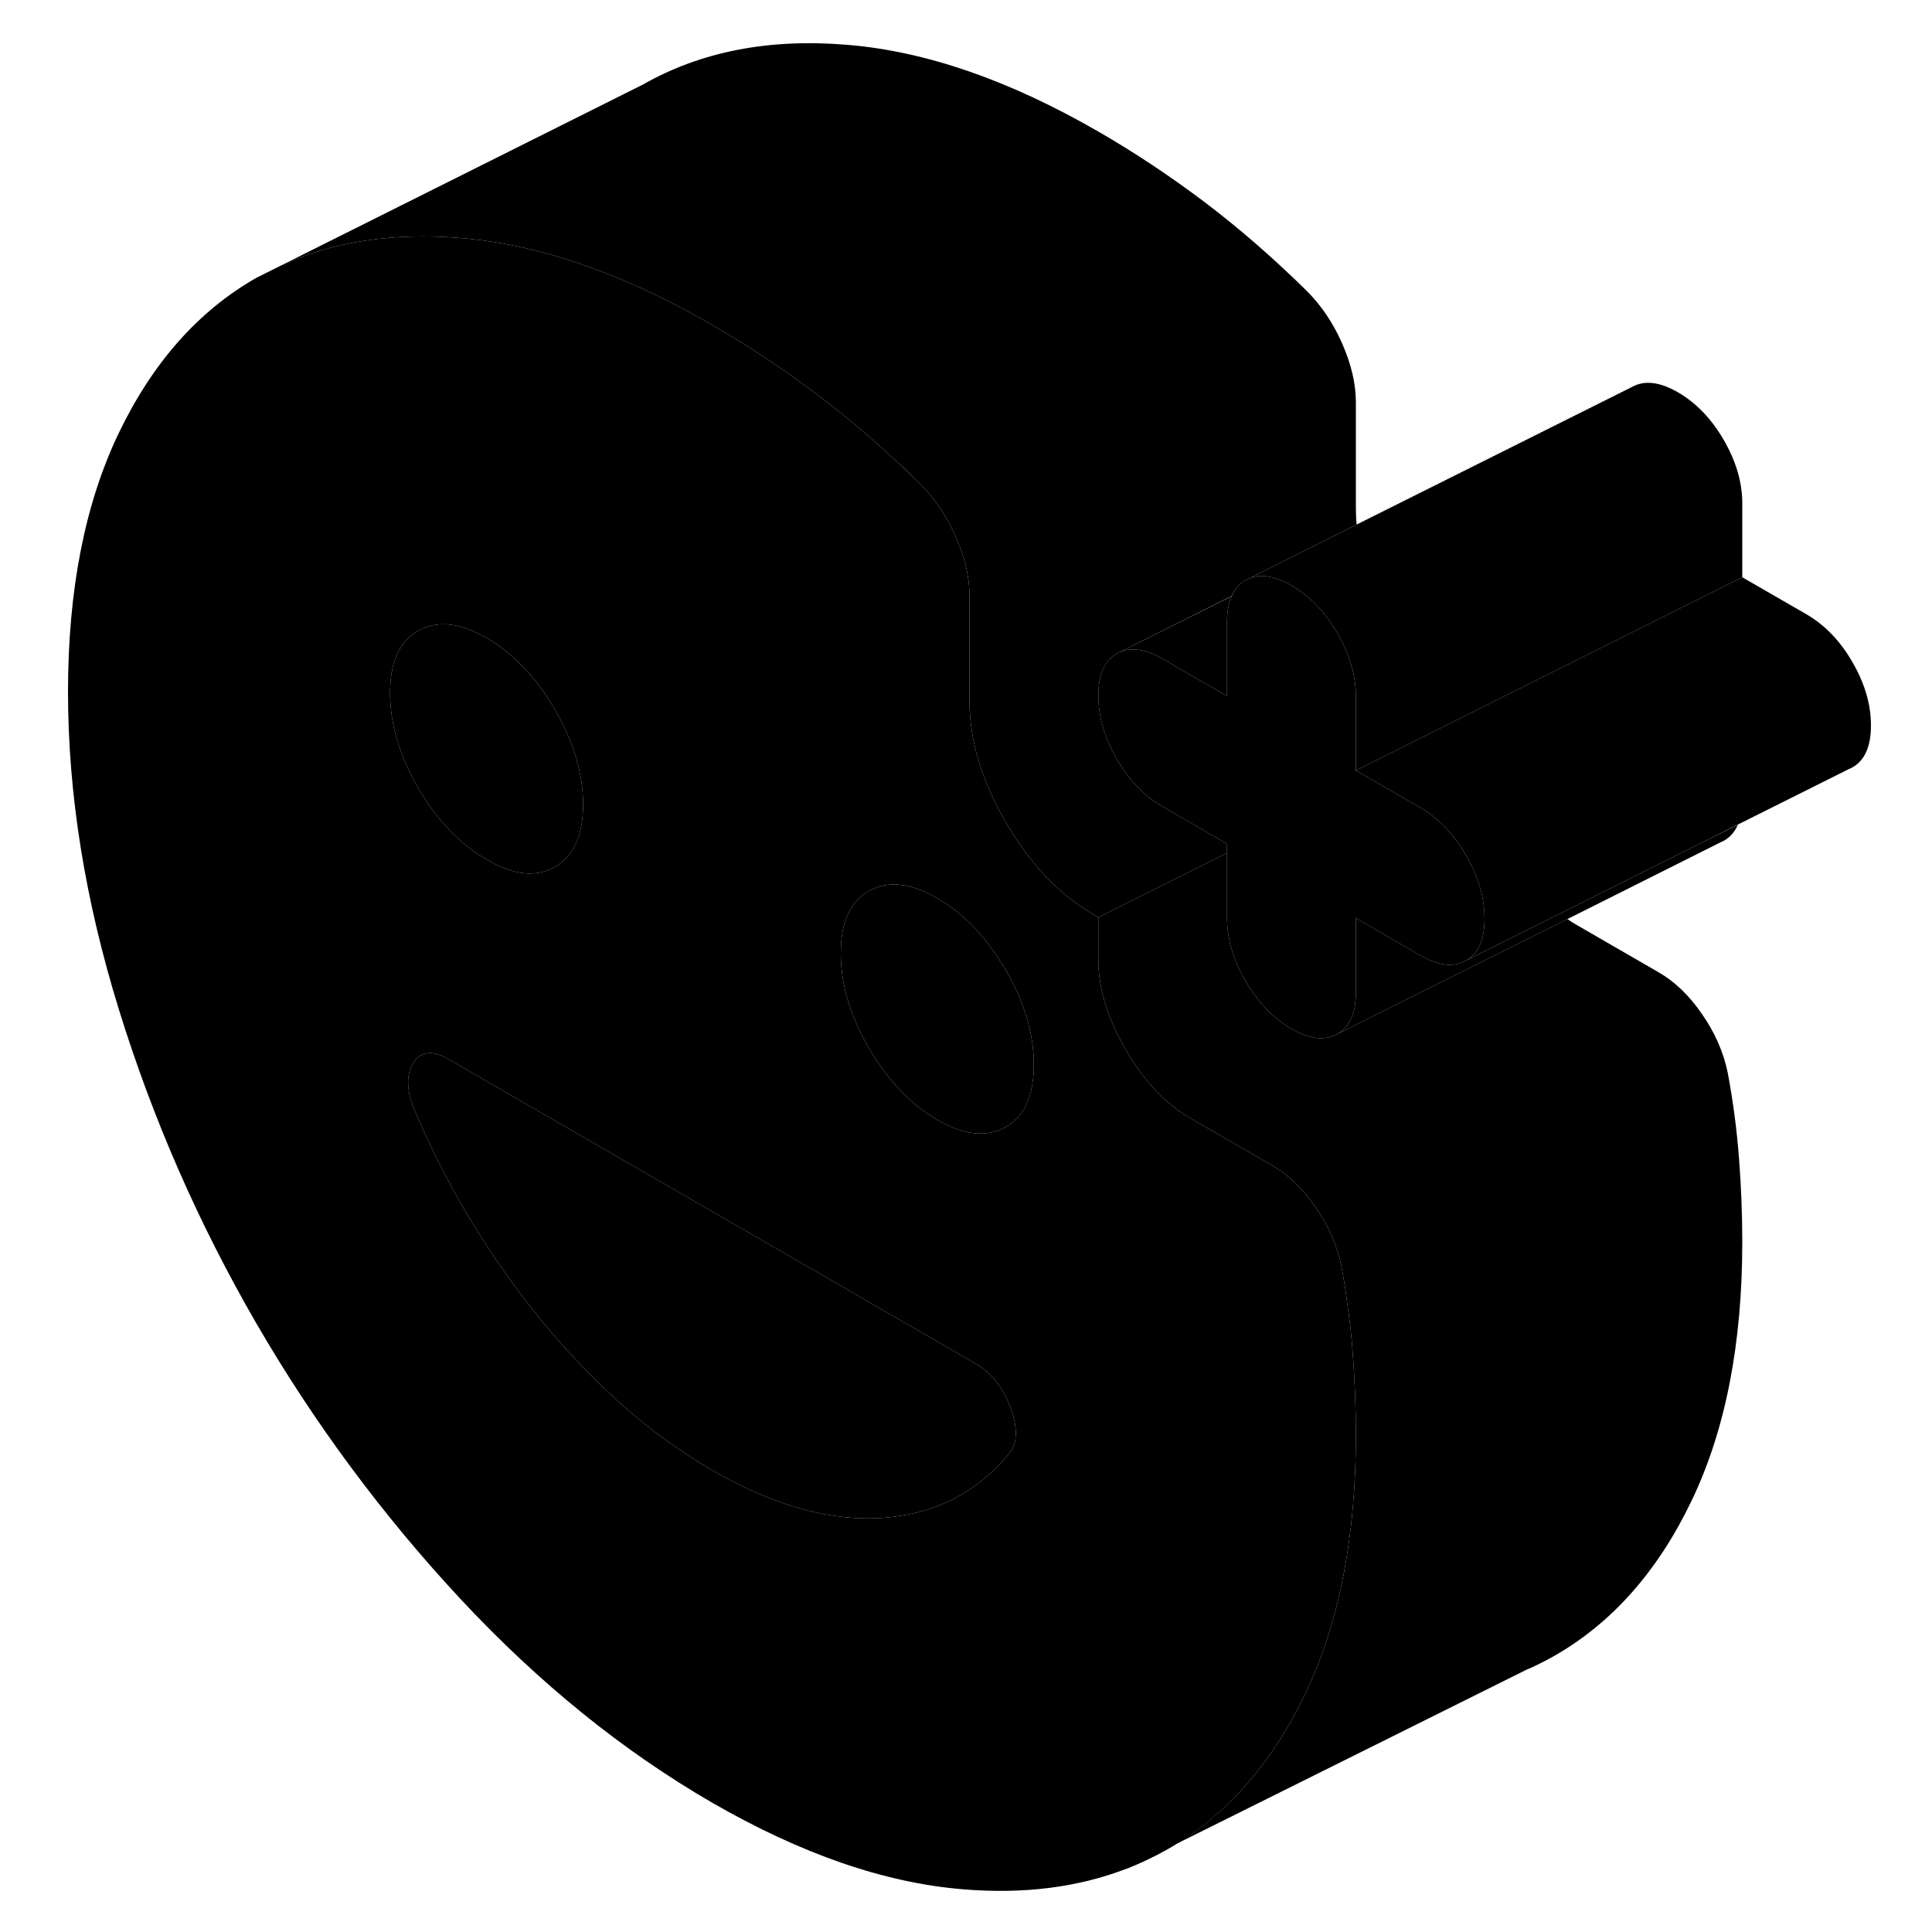 <svg width="24" height="24" viewBox="0 0 98 100" class="pr-icon-iso-duotone-secondary" xmlns="http://www.w3.org/2000/svg" stroke-width="1px" stroke-linecap="round" stroke-linejoin="round">
    <path d="M75.84 47.55C75.84 48.63 75.52 49.36 74.88 49.72C74.25 50.08 73.45 49.99 72.51 49.45L70.8 48.46L69.18 47.52V51.35C69.18 52.43 68.86 53.16 68.22 53.52C67.58 53.88 66.79 53.79 65.84 53.25C64.9 52.7 64.11 51.88 63.47 50.78C62.83 49.68 62.51 48.58 62.51 47.5V43.68L59.18 41.75C58.23 41.21 57.44 40.38 56.8 39.28C56.17 38.18 55.85 37.09 55.85 36C55.85 34.91 56.17 34.2 56.8 33.83C57.44 33.47 58.23 33.56 59.18 34.1L62.51 36.03V32.2C62.51 31.66 62.59 31.22 62.75 30.86C62.91 30.49 63.15 30.21 63.47 30.03L63.66 29.94C63.99 29.8 64.35 29.78 64.74 29.86C65.08 29.93 65.45 30.08 65.84 30.3C66.79 30.85 67.58 31.67 68.22 32.77C68.86 33.88 69.18 34.97 69.18 36.05V39.88L70.05 40.38L71.62 41.28L72.51 41.8C73.45 42.35 74.25 43.17 74.88 44.27C75.52 45.37 75.84 46.46 75.84 47.55Z" class="pr-icon-iso-duotone-primary-stroke" stroke-linejoin="round"/>
    <path d="M62.75 30.86C62.59 31.22 62.51 31.66 62.51 32.2V36.03L59.18 34.1C58.23 33.56 57.44 33.47 56.8 33.83L62.75 30.86Z" class="pr-icon-iso-duotone-primary-stroke" stroke-linejoin="round"/>
    <path d="M89.18 26.05V29.88L82.08 33.43L75.02 36.96L70.44 39.25L69.18 39.88V36.05C69.18 34.97 68.86 33.88 68.22 32.77C67.58 31.67 66.79 30.85 65.84 30.3C65.45 30.08 65.08 29.93 64.74 29.86C64.35 29.78 63.99 29.8 63.66 29.94L69.22 27.15L83.47 20.03C84.11 19.67 84.9 19.76 85.84 20.3C86.79 20.85 87.58 21.67 88.22 22.77C88.86 23.88 89.18 24.97 89.18 26.05Z" class="pr-icon-iso-duotone-primary-stroke" stroke-linejoin="round"/>
    <path d="M69.01 69.94C68.95 69.1 68.85 68.24 68.72 67.38C68.65 66.77 68.55 66.16 68.43 65.54C68.21 64.46 67.76 63.44 67.09 62.48C66.43 61.52 65.68 60.8 64.84 60.32L60.6 57.87C59.32 57.13 58.21 55.95 57.26 54.32C57.04 53.93 56.84 53.55 56.67 53.17C56.12 51.96 55.85 50.79 55.85 49.68V47.48L55.6 47.33C53.82 46.31 52.31 44.71 51.06 42.56C49.81 40.4 49.18 38.31 49.18 36.27V30.82C49.18 29.86 48.94 28.85 48.47 27.78C48 26.71 47.38 25.79 46.6 25.02C46.44 24.86 46.28 24.71 46.12 24.57C46.12 24.57 46.117 24.563 46.11 24.55C45.91 24.35 45.71 24.16 45.5 23.97C44.14 22.69 42.75 21.52 41.35 20.46C39.57 19.12 37.74 17.9 35.85 16.81C32.07 14.63 28.47 13.23 25.06 12.61C24.32 12.48 23.58 12.38 22.85 12.32C19.38 12.03 16.29 12.49 13.59 13.72L12.27 14.38C9.27 16.09 6.9 18.77 5.15 22.41C3.4 26.05 2.52 30.52 2.52 35.81C2.52 41.1 3.4 46.58 5.15 52.24C6.9 57.9 9.27 63.32 12.27 68.5C15.27 73.67 18.8 78.43 22.85 82.78C26.91 87.13 31.24 90.63 35.85 93.3C40.46 95.96 44.79 97.46 48.85 97.79C51.99 98.05 54.81 97.69 57.32 96.72H57.34C58.06 96.43 58.76 96.1 59.43 95.72C59.61 95.62 59.79 95.51 59.97 95.4H59.99C62.72 93.67 64.91 91.11 66.55 87.69C66.58 87.63 66.61 87.56 66.64 87.5C68.33 83.9 69.18 79.49 69.18 74.29C69.18 72.83 69.12 71.38 69.01 69.94ZM20.64 32.65C21.32 32.27 22.1 32.21 22.98 32.48C23.37 32.6 23.77 32.78 24.19 33.02C25.57 33.82 26.75 35.06 27.73 36.74C28.7 38.42 29.18 40.05 29.18 41.64C29.18 43.23 28.7 44.31 27.73 44.87C27.25 45.14 26.72 45.25 26.14 45.2C25.54 45.14 24.9 44.9 24.19 44.49C22.8 43.69 21.62 42.45 20.64 40.78C19.67 39.1 19.19 37.46 19.19 35.87C19.19 34.28 19.67 33.2 20.64 32.65ZM51.35 75.09C50.41 76.27 49.31 77.15 48.03 77.74C47.05 78.19 45.95 78.46 44.76 78.56C42.04 78.77 39.07 77.95 35.85 76.09C32.68 74.26 29.73 71.66 26.98 68.29C24.23 64.91 22.02 61.22 20.35 57.2C20.02 56.24 20.05 55.49 20.44 54.95C20.82 54.41 21.41 54.36 22.19 54.81L34.31 61.81L49.51 70.59C50.29 71.04 50.87 71.76 51.26 72.75C51.65 73.74 51.68 74.52 51.35 75.09ZM51.06 58.33C50.08 58.89 48.9 58.76 47.51 57.96C46.73 57.51 46.02 56.92 45.38 56.19C44.87 55.63 44.4 54.98 43.97 54.25C43.82 53.99 43.68 53.73 43.56 53.47C42.86 52.06 42.52 50.68 42.52 49.34C42.52 47.75 43 46.67 43.97 46.12C44.06 46.07 44.15 46.03 44.24 45.99C45.16 45.59 46.25 45.76 47.51 46.49C48.78 47.22 49.87 48.31 50.79 49.78C50.89 49.92 50.97 50.06 51.06 50.21C52.03 51.88 52.51 53.52 52.51 55.11C52.51 56.7 52.03 57.78 51.06 58.33Z" class="pr-icon-iso-duotone-primary-stroke" stroke-linejoin="round"/>
    <path d="M51.35 75.09C50.41 76.27 49.31 77.15 48.03 77.74C47.05 78.19 45.95 78.46 44.76 78.56C42.04 78.77 39.07 77.95 35.85 76.09C32.68 74.26 29.73 71.66 26.98 68.29C24.23 64.91 22.02 61.22 20.35 57.2C20.02 56.24 20.05 55.49 20.44 54.95C20.82 54.41 21.41 54.36 22.19 54.81L34.31 61.81L49.51 70.59C50.29 71.04 50.87 71.76 51.26 72.75C51.65 73.74 51.68 74.52 51.35 75.09Z" class="pr-icon-iso-duotone-primary-stroke" stroke-linejoin="round"/>
    <path d="M52.51 55.11C52.51 56.71 52.03 57.78 51.06 58.33C50.08 58.89 48.9 58.76 47.51 57.96C46.73 57.51 46.02 56.92 45.38 56.19C44.87 55.63 44.4 54.98 43.97 54.25C43.82 53.99 43.68 53.73 43.56 53.47C42.86 52.06 42.52 50.68 42.52 49.34C42.52 47.75 43 46.67 43.97 46.12C44.06 46.07 44.15 46.03 44.24 45.99C45.16 45.59 46.25 45.76 47.51 46.49C48.78 47.22 49.87 48.31 50.79 49.78C50.89 49.92 50.97 50.06 51.06 50.21C52.03 51.88 52.51 53.52 52.51 55.11Z" class="pr-icon-iso-duotone-primary-stroke" stroke-linejoin="round"/>
    <path d="M29.18 41.64C29.18 43.24 28.7 44.31 27.73 44.87C27.25 45.14 26.72 45.25 26.14 45.2C25.54 45.14 24.9 44.9 24.19 44.49C22.8 43.69 21.62 42.45 20.64 40.78C19.67 39.1 19.19 37.46 19.19 35.87C19.19 34.28 19.67 33.2 20.64 32.65C21.32 32.27 22.1 32.21 22.98 32.48C23.37 32.6 23.77 32.78 24.19 33.02C25.57 33.82 26.75 35.06 27.73 36.74C28.7 38.42 29.18 40.05 29.18 41.64Z" class="pr-icon-iso-duotone-primary-stroke" stroke-linejoin="round"/>
    <path d="M69.22 27.15L63.66 29.94L63.47 30.03C63.15 30.21 62.91 30.49 62.75 30.85L56.8 33.83C56.17 34.2 55.85 34.92 55.85 36C55.85 37.08 56.17 38.18 56.8 39.28C57.44 40.38 58.23 41.21 59.18 41.75L62.51 43.68V44.15L55.85 47.48L55.6 47.33C53.82 46.31 52.31 44.71 51.06 42.56C49.81 40.4 49.18 38.31 49.18 36.27V30.82C49.18 29.86 48.94 28.85 48.47 27.78C48 26.71 47.38 25.79 46.6 25.02C46.44 24.86 46.28 24.71 46.12 24.57C46.12 24.57 46.117 24.563 46.11 24.55C45.91 24.34 45.71 24.15 45.5 23.97C44.14 22.69 42.75 21.52 41.35 20.46C39.57 19.12 37.74 17.9 35.85 16.81C32.07 14.63 28.47 13.23 25.06 12.61C24.32 12.48 23.58 12.38 22.85 12.32C19.38 12.03 16.29 12.49 13.59 13.72L32.27 4.38C35.27 2.67 38.8 1.98 42.85 2.32C46.91 2.65 51.24 4.15 55.85 6.81C57.74 7.9 59.57 9.12 61.35 10.46C63.13 11.81 64.88 13.33 66.6 15.02C67.38 15.79 68 16.71 68.47 17.78C68.94 18.85 69.18 19.86 69.18 20.82V26.27C69.18 26.56 69.19 26.85 69.22 27.15Z" class="pr-icon-iso-duotone-primary-stroke" stroke-linejoin="round"/>
    <path d="M88.95 42.69C88.79 43.06 88.55 43.34 88.22 43.52L88.03 43.61L80.13 47.57L68.22 53.52C68.86 53.16 69.18 52.43 69.18 51.35V47.52L70.8 48.46L72.51 49.45C73.45 49.99 74.25 50.08 74.88 49.72L79.75 47.29L86.94 43.69L88.95 42.69Z" class="pr-icon-iso-duotone-primary-stroke" stroke-linejoin="round"/>
    <path d="M95.84 37.55C95.84 38.63 95.52 39.36 94.88 39.72L94.69 39.81L88.95 42.68L86.94 43.69L79.75 47.29L74.88 49.72C75.52 49.36 75.84 48.63 75.84 47.55C75.84 46.47 75.52 45.37 74.88 44.27C74.25 43.17 73.45 42.35 72.51 41.8L71.62 41.28L70.05 40.38L69.18 39.88L70.44 39.25L75.02 36.96L82.08 33.43L89.18 29.88L92.51 31.8C93.45 32.35 94.25 33.17 94.88 34.27C95.52 35.37 95.84 36.46 95.84 37.55Z" class="pr-icon-iso-duotone-primary-stroke" stroke-linejoin="round"/>
    <path d="M89.18 64.29C89.18 69.58 88.3 74.05 86.55 77.69C84.8 81.34 82.43 84.01 79.43 85.72C79.13 85.89 78.82 86.05 78.51 86.2L78.47 86.22C78.32 86.29 78.17 86.36 78.02 86.42L59.99 95.39C62.72 93.67 64.91 91.11 66.55 87.69C66.58 87.63 66.61 87.56 66.64 87.5C68.33 83.9 69.18 79.49 69.18 74.29C69.18 72.83 69.12 71.38 69.01 69.94C68.95 69.1 68.85 68.24 68.72 67.38C68.65 66.77 68.55 66.16 68.43 65.54C68.21 64.46 67.76 63.44 67.09 62.48C66.43 61.52 65.68 60.8 64.84 60.32L60.6 57.87C59.32 57.13 58.21 55.95 57.26 54.32C57.04 53.93 56.84 53.55 56.67 53.17C56.12 51.96 55.85 50.79 55.85 49.68V47.48L62.51 44.15V47.5C62.51 48.58 62.83 49.68 63.47 50.78C64.11 51.88 64.9 52.7 65.84 53.25C66.79 53.79 67.58 53.88 68.22 53.52L80.13 47.57C80.28 47.68 80.44 47.78 80.6 47.87L84.84 50.32C85.68 50.8 86.43 51.52 87.09 52.48C87.76 53.44 88.21 54.46 88.43 55.54C88.71 57.04 88.9 58.51 89.01 59.94C89.12 61.38 89.18 62.83 89.18 64.29Z" class="pr-icon-iso-duotone-primary-stroke" stroke-linejoin="round"/>
    <path d="M59.99 95.39L59.97 95.4L57.34 96.71L57.32 96.72" class="pr-icon-iso-duotone-primary-stroke" stroke-linejoin="round"/>
</svg>